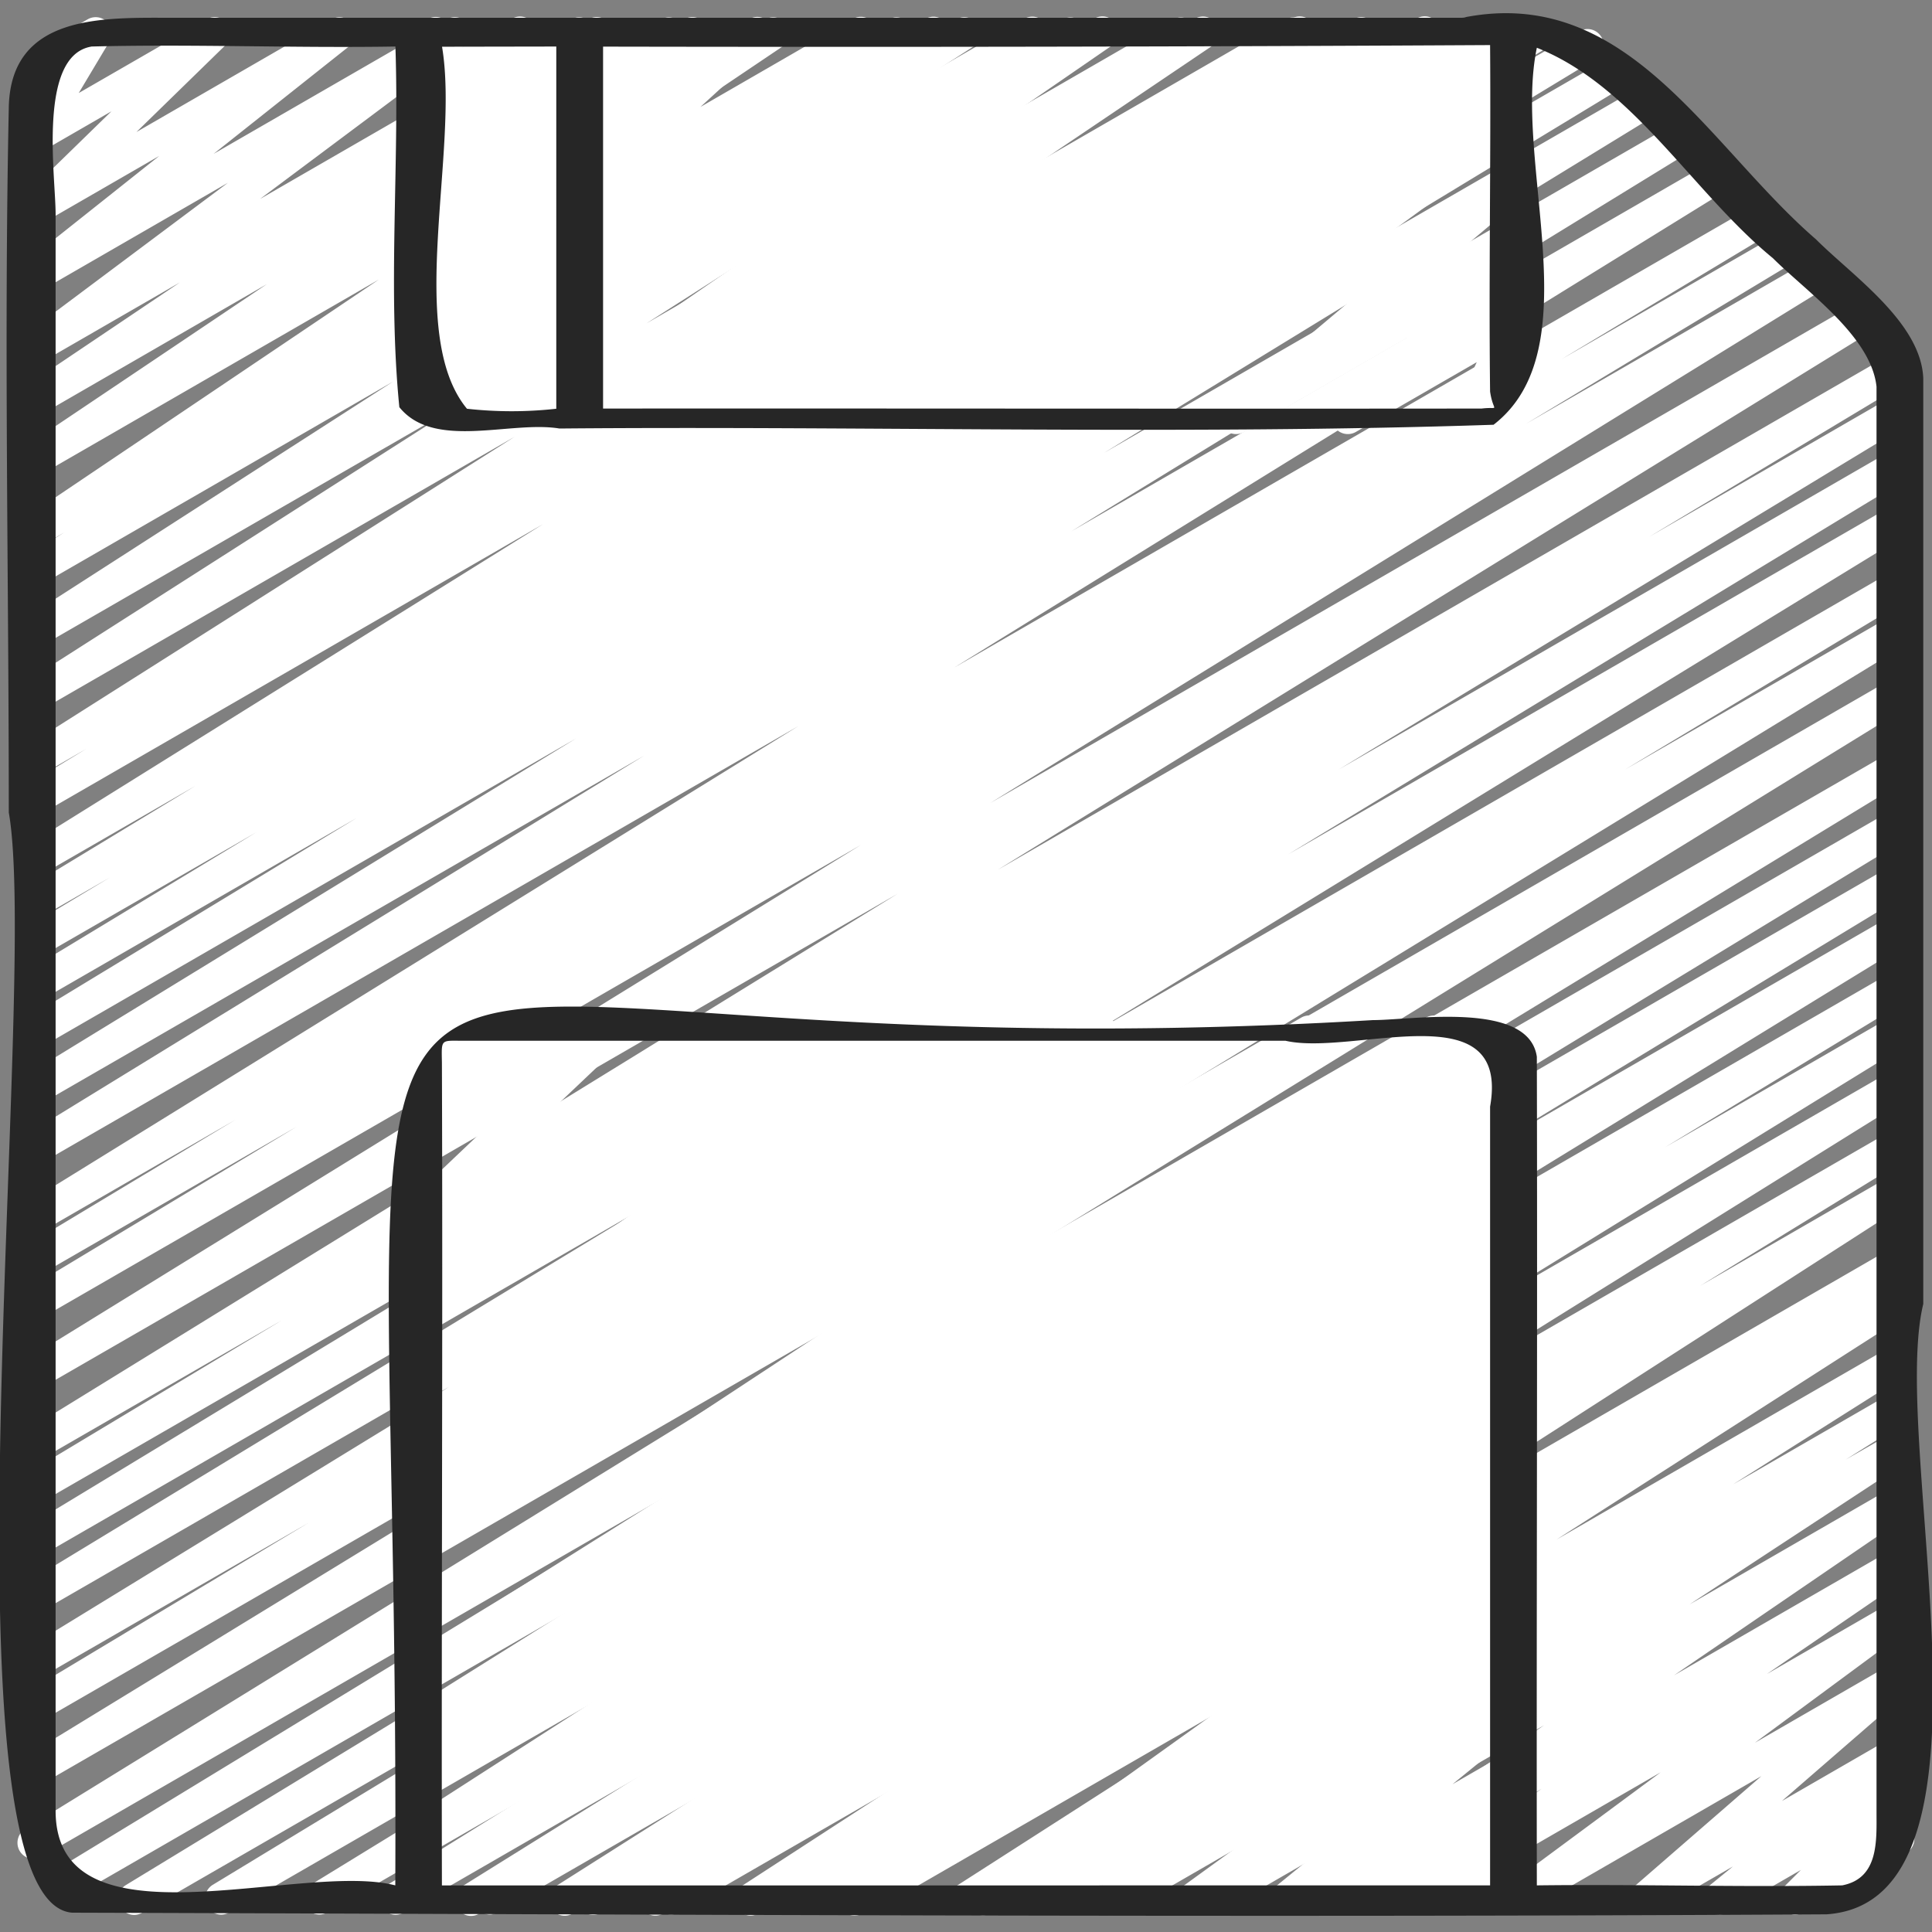 <svg xmlns="http://www.w3.org/2000/svg" id="Icons" viewBox="0 0 60 60" width="300" height="300" version="1.1" xmlns:xlink="http://www.w3.org/1999/xlink" xmlns:svgjs="http://svgjs.dev/svgjs"><rect x="0" y="0" width="60" height="60" fill="#808080" stroke="none"/><g width="100%" height="100%" transform="matrix(1,0,0,1,0,0)"><defs><style>.cls-1{fill:#34b1c6;}.cls-2{fill:#c6d9db;}.cls-3{fill:#dfedef;}.cls-4{fill:#262626;}</style></defs><path class="" d="M4.168,59.47a.5.5,0,0,1-.26-.927L21.937,47.567,2.091,59.025a.5.5,0,0,1-.51-.859L22.538,45.4,1.3,57.659A.5.5,0,0,1,.786,56.8l28.24-17.4L1.28,55.417a.5.5,0,0,1-.51-.859L24.715,39.919,1.28,53.449a.5.5,0,0,1-.508-.861L9.57,47.3,1.28,52.088a.5.5,0,0,1-.51-.859l25.2-15.436L1.28,50.045a.5.5,0,0,1-.509-.86L20.01,37.5,1.28,48.316a.5.5,0,0,1-.509-.86L18.416,36.764,1.28,46.656A.5.5,0,0,1,.772,45.8L8.741,41.01,1.28,45.317a.5.5,0,0,1-.512-.858l27.105-16.7L1.28,43.109a.5.5,0,0,1-.512-.858L26.733,26.242,1.28,40.938a.5.5,0,0,1-.508-.862l8.452-5.091L1.28,39.571a.5.5,0,0,1-.508-.861l6.535-3.932L1.28,38.257A.5.5,0,0,1,.768,37.4L24.794,22.549,1.28,36.124a.5.5,0,0,1-.511-.858L20,23.47,1.28,34.275a.5.5,0,0,1-.51-.859L17.89,22.933,1.28,32.521a.5.5,0,0,1-.509-.86L11.082,25.4l-9.8,5.659A.5.5,0,0,1,.771,30.2l7.185-4.35L1.28,29.7a.5.5,0,0,1-.509-.86L3.413,27.25,1.28,28.48a.5.5,0,0,1-.509-.86l5.3-3.215L1.28,27.17a.5.5,0,0,1-.514-.857l16.1-10.036-15.587,9a.5.5,0,0,1-.509-.859l1.913-1.164-1.4.81a.5.5,0,0,1-.517-.855l15.218-9.646L1.28,22.049A.5.5,0,0,1,.761,21.2l13.446-8.59L1.28,20.068a.5.5,0,0,1-.52-.853l11.447-7.364L1.28,18.158A.5.5,0,0,1,.766,17.3L2,16.534l-.718.414A.5.5,0,0,1,.751,16.1L11.764,8.683,1.28,14.734a.5.5,0,0,1-.528-.847L8.285,8.826l-7,4.044a.5.5,0,0,1-.529-.848L5.587,8.771,1.28,11.257a.5.5,0,0,1-.55-.833L7.079,5.676,1.28,9.023A.5.5,0,0,1,.72,8.2L4.945,4.843,1.28,6.958a.5.5,0,0,1-.6-.791L3.459,3.458,1.28,4.716A.5.5,0,0,1,.6,4.026l.956-1.6a.5.5,0,0,1-.492-.87L2.722.6a.5.5,0,0,1,.679.689l-.956,1.6L6.415.6a.5.5,0,0,1,.6.791L4.237,4.1,10.3.6a.5.5,0,0,1,.56.824L6.634,4.778,13.875.6a.5.5,0,0,1,.55.833L8.076,6.179,17.743.6a.5.5,0,0,1,.529.847L13.434,4.7l7.1-4.1a.5.5,0,0,1,.528.847L13.527,6.51,23.769.6a.5.5,0,0,1,.529.847L13.29,8.86,27.6.6a.5.5,0,0,1,.514.857l-1.243.774L29.7.6a.5.5,0,0,1,.521.853L18.776,8.813,33.006.6a.5.5,0,0,1,.519.853L20.077,10.042,36.437.6a.5.5,0,0,1,.517.854L21.733,11.1,39.925.6a.5.5,0,0,1,.51.859l-1.9,1.154L42.026.6a.5.5,0,0,1,.515.857l-16.1,10.033L45.306.6a.5.5,0,0,1,.509.86L40.506,4.68,47.576.6a.5.5,0,0,1,.509.86L45.453,3.046,49.062.963a.5.5,0,0,1,.509.86L42.4,6.168l7.552-4.36a.5.5,0,0,1,.51.86L40.123,8.941,50.875,2.734a.5.5,0,0,1,.511.86l-17.1,10.471,17.7-10.219A.5.5,0,0,1,52.5,4.7L33.273,16.5,53.158,5.018a.5.5,0,0,1,.513.858L29.636,20.731,54.511,6.37a.5.5,0,0,1,.508.861L48.5,11.152,55.344,7.2a.5.5,0,0,1,.508.861L47.4,13.157,56.21,8.069a.5.5,0,0,1,.513.859L30.755,24.938,57.587,9.446a.5.5,0,0,1,.513.859L30.986,27.013l27.695-15.99a.5.5,0,0,1,.507.862l-7.972,4.787,7.5-4.332a.5.5,0,0,1,.509.86L41.584,23.893,58.72,14a.5.5,0,0,1,.509.86L40.013,26.528l18.707-10.8a.5.5,0,0,1,.51.859L34.018,32.032l24.7-14.261a.5.5,0,0,1,.508.862L50.465,23.9l8.255-4.765a.5.5,0,0,1,.51.859L35.285,34.63,58.72,21.1a.5.5,0,0,1,.512.858l-28.24,17.4L58.72,23.353a.5.5,0,0,1,.509.859L38.277,36.979l20.443-11.8a.5.5,0,0,1,.509.859L41.178,37.025,58.72,26.9a.5.5,0,0,1,.509.861L45.866,35.871,58.72,28.45a.5.5,0,0,1,.511.859L42.407,39.625,58.72,30.207a.5.5,0,0,1,.509.86l-7.513,4.559,7-4.043a.5.5,0,0,1,.511.858L45.493,40.9,58.72,33.266a.5.5,0,0,1,.514.857L43.859,43.7,58.72,35.125a.5.5,0,0,1,.511.858L52.8,39.932l5.921-3.418a.5.5,0,0,1,.52.853L42.477,48.153,58.72,38.775a.5.5,0,0,1,.511.859l-.971.6.46-.264a.5.5,0,0,1,.519.853l-10.9,6.99,10.38-5.993a.5.5,0,0,1,.517.856l-5.412,3.421,4.895-2.825a.5.5,0,0,1,.516.855l-1.912,1.2,1.4-.8a.5.5,0,0,1,.524.85l-6.778,4.45,6.254-3.61a.5.5,0,0,1,.532.845L51.99,52.028l6.73-3.884a.5.5,0,0,1,.532.845l-4.381,3,3.849-2.221a.5.5,0,0,1,.547.835L54.5,54.123l4.218-2.435a.5.5,0,0,1,.578.81l-3.956,3.433,3.378-1.95a.5.5,0,0,1,.565.821l-.754.614.189-.108a.5.5,0,0,1,.6.786l-.552.552a.5.5,0,0,1,.44.895L55.987,59.4a.5.5,0,0,1-.6-.786l.541-.541-2.3,1.327a.5.5,0,0,1-.565-.82l.754-.615L51.328,59.4a.5.5,0,0,1-.578-.81L54.7,55.16,47.356,59.4a.5.5,0,0,1-.546-.835l4.764-3.524L44.024,59.4a.5.5,0,0,1-.532-.845l4.383-3L41.218,59.4a.5.5,0,0,1-.532-.844l7.262-4.974L37.87,59.4a.5.5,0,0,1-.524-.85L44.123,54.1l-9.181,5.3a.5.5,0,0,1-.516-.855l1.919-1.207L32.771,59.4a.5.5,0,0,1-.517-.855l5.405-3.417-7.4,4.272a.5.5,0,0,1-.52-.853l10.9-6.992L27.053,59.4a.5.5,0,0,1-.512-.858l.98-.6L24.99,59.4a.5.5,0,0,1-.52-.853L41.231,47.765,21.073,59.4a.5.5,0,0,1-.511-.858l6.42-3.94-8.313,4.8a.5.5,0,0,1-.515-.857l15.377-9.582L15.448,59.4a.5.5,0,0,1-.511-.858l13.745-8.465L12.533,59.4a.5.5,0,0,1-.51-.86l7.506-4.554L10.15,59.4a.5.5,0,0,1-.511-.858l16.814-10.31L7.108,59.4a.5.5,0,0,1-.509-.86L19.977,50.42,4.418,59.4A.5.5,0,0,1,4.168,59.47Z" fill="#ffffff" fill-opacity="1" data-original-color="#34b1c6ff" stroke="none" stroke-opacity="1"/><path class="" d="M14.774,13.47a.5.5,0,0,1-.337-.868l.855-.787L13.407,12.9a.5.5,0,0,1-.583-.8l2.2-1.964L13.28,11.14a.5.5,0,0,1-.593-.8L15.5,7.7,13.28,8.979a.5.5,0,0,1-.583-.806l2.34-2.093L13.28,7.094a.5.5,0,0,1-.586-.8l2.477-2.246L13.28,5.136a.5.5,0,0,1-.632-.756l1.268-1.5-.636.366a.5.5,0,0,1-.731-.568l.258-.914a.491.491,0,0,1-.209-.2A.5.5,0,0,1,12.78.886l.5-.291a.494.494,0,0,1,.557.038.5.5,0,0,1,.175.53l-.171.605L15.9.581a.5.5,0,0,1,.632.756l-1.267,1.5L18.72.841a.5.5,0,0,1,.586.8L16.829,3.891,18.722,2.8a.5.5,0,0,1,.583.806L16.965,5.7l1.759-1.014a.5.5,0,0,1,.592.8L16.507,8.122l2.218-1.28a.5.5,0,0,1,.583.805l-2.2,1.964,1.619-.933a.5.5,0,0,1,.587.8l-.856.787.27-.156a.5.5,0,0,1,.676.693l-.616,1.011a.509.509,0,0,1,.309.235.5.5,0,0,1-.184.683L17.75,13.4a.5.5,0,0,1-.677-.693l.46-.756L15.024,13.4A.49.49,0,0,1,14.774,13.47Z" fill="#ffffff" fill-opacity="1" data-original-color="#c6d9dbff" stroke="none" stroke-opacity="1"/><path class="" d="M19.6,13.5a.5.5,0,0,1-.28-.914L25.238,8.59,18.28,12.607a.5.5,0,0,1-.533-.844L23.615,7.72,18.28,10.8a.5.5,0,0,1-.527-.849l1.094-.728-.567.326a.5.5,0,0,1-.547-.835l3.83-2.83L18.28,7.779a.5.5,0,0,1-.544-.837l.988-.717-.444.255a.5.5,0,0,1-.653-.136.5.5,0,0,1,.065-.665L19.8,3.752l-1.521.877a.5.5,0,0,1-.587-.8l.322-.293a.5.5,0,0,1-.47-.621l.284-1.137a.489.489,0,0,1-.231-.208A.5.5,0,0,1,17.78.886l.5-.289a.5.5,0,0,1,.736.553l-.216.862L21.258.594a.5.5,0,0,1,.587.8l-.062.056,1.49-.86a.5.5,0,0,1,.588.8L21.753,3.321,26.487.588a.5.5,0,0,1,.544.837l-.987.718L28.74.586a.5.5,0,0,1,.547.835L25.454,4.253,31.812.583a.5.5,0,0,1,.527.849l-1.088.724L33.982.58a.5.5,0,0,1,.534.845L28.65,5.465,37.117.577a.5.5,0,0,1,.529.847l-5.927,4,8.4-4.85a.5.5,0,0,1,.539.84L32.464,7.233,44.005.57a.5.5,0,0,1,.526.849L39.758,4.591,46.72.571a.5.5,0,0,1,.528.848L41.831,5.048,46.72,2.226a.5.5,0,0,1,.522.851l-.41.268a.5.5,0,0,1,.557.207.5.5,0,0,1-.124.677L42.219,7.92l4.5-2.6a.5.5,0,0,1,.572.816L43.037,9.722,46.72,7.6a.5.5,0,0,1,.6.792l-2.2,2.134,1.6-.925a.5.5,0,0,1,.7.639l-.694,1.523a.5.5,0,0,1,.465.884l-1.316.76a.5.5,0,0,1-.705-.639l.692-1.521-3.749,2.164a.5.5,0,0,1-.6-.792l2.2-2.134-5.076,2.93a.5.5,0,0,1-.572-.815L42.33,9.01l-7.631,4.4a.5.5,0,0,1-.545-.836L39.2,8.889l-7.846,4.53a.5.5,0,0,1-.523-.852l.177-.115-1.679.969a.5.5,0,0,1-.528-.848l5.416-3.628-7.758,4.479a.5.5,0,0,1-.526-.849L30.71,9.4l-6.975,4.027a.5.5,0,0,1-.539-.84l8.2-5.82L19.85,13.431A.494.494,0,0,1,19.6,13.5Z" fill="#ffffff" fill-opacity="1" data-original-color="#dfedefff" stroke="none" stroke-opacity="1"/><path class="" d="M14.629,59.5a.5.5,0,0,1-.265-.925l7.161-4.462-8.245,4.76a.5.5,0,0,1-.514-.857l8.516-5.3-8,4.62a.5.5,0,0,1-.52-.853L29.079,45.987l-15.8,9.121a.5.5,0,0,1-.51-.859l.668-.409-.158.091a.5.5,0,0,1-.515-.857L22.939,46.7,13.28,52.277a.5.5,0,0,1-.516-.855l9.114-5.732-8.6,4.963a.5.5,0,0,1-.525-.85L26.128,41,13.28,48.418a.5.5,0,0,1-.518-.855l5.387-3.425-4.869,2.81a.5.5,0,0,1-.532-.845l10.39-7.111L13.28,44.684a.5.5,0,0,1-.52-.854l1.182-.759-.662.382a.5.5,0,0,1-.541-.84l7-5L13.28,41.339a.5.5,0,0,1-.534-.844l2.645-1.825L13.28,39.888a.5.5,0,0,1-.552-.831L16.2,36.421,13.28,38.1a.5.5,0,0,1-.593-.794l2.878-2.733L13.28,35.9a.5.5,0,0,1-.6-.788L13.4,34.4l-.118.067a.5.5,0,0,1-.676-.692l.355-.585a.507.507,0,0,1-.31-.235.5.5,0,0,1,.184-.683L14,31.6a.5.5,0,0,1,.677.693l-.2.33L16.244,31.6a.5.5,0,0,1,.648.129.5.5,0,0,1-.046.659l-.719.713,2.6-1.5a.5.5,0,0,1,.593.8l-2.88,2.733L22.552,31.6a.5.5,0,0,1,.552.831l-3.469,2.635L25.641,31.6a.5.5,0,0,1,.534.843L23.53,34.267,28.154,31.6a.5.5,0,0,1,.541.84l-7,5L31.815,31.6a.5.5,0,0,1,.521.853l-1.188.762,2.8-1.615a.5.5,0,0,1,.532.845l-10.39,7.111L37.87,31.6a.5.5,0,0,1,.519.854L33,35.879,40.416,31.6a.5.5,0,0,1,.525.85l-13.374,8.8L44.288,31.6a.5.5,0,0,1,.517.855L35.7,38.182l10.8-6.234a.5.5,0,0,1,.516.857L36.841,39.174l9.88-5.7a.5.5,0,0,1,.51.859l-.672.412.164-.095a.5.5,0,0,1,.52.854L30.923,45.991l15.8-9.123a.5.5,0,0,1,.514.858l-8.5,5.3,7.991-4.614a.5.5,0,0,1,.514.858L40.08,43.727l6.649-3.838a.5.5,0,0,1,.517.854l-9.188,5.829,8.672-5.007a.5.5,0,0,1,.519.855l-7.694,4.911,7.177-4.143a.5.5,0,0,1,.523.851L39.61,49l7.124-4.112a.5.5,0,0,1,.529.848l-7.777,5.2,7.25-4.186a.5.5,0,0,1,.541.839l-8.2,5.88,7.664-4.425a.5.5,0,0,1,.553.831l-6.207,4.717,5.656-3.266a.5.5,0,0,1,.544.837l-2.171,1.575,1.629-.94a.5.5,0,0,1,.566.82l-2.2,1.791,1.639-.945a.5.5,0,0,1,.6.791l-1.311,1.273.714-.412a.5.5,0,0,1,.67.7l-.485.755a.485.485,0,0,1,.5.245.5.5,0,0,1-.183.683l-1.562.9a.5.5,0,0,1-.669-.7l.441-.685-2.41,1.39a.5.5,0,0,1-.6-.791l1.311-1.273L40.18,59.409a.5.5,0,0,1-.566-.82l2.2-1.791-4.526,2.613a.5.5,0,0,1-.544-.837L38.915,57l-4.182,2.414a.5.5,0,0,1-.552-.831l6.208-4.718-9.617,5.552a.5.5,0,0,1-.541-.839l8.2-5.879L26.79,59.421a.5.5,0,0,1-.528-.849l7.777-5.2-10.478,6.05a.5.5,0,0,1-.523-.852l7.649-4.967L20.6,59.426a.5.5,0,0,1-.518-.855l7.686-4.906-9.983,5.764a.5.5,0,0,1-.518-.855l9.181-5.824L14.879,59.432A.494.494,0,0,1,14.629,59.5Z" fill="#ffffff" fill-opacity="1" data-original-color="#dfedefff" stroke="none" stroke-opacity="1"/><path class="" d="M2.24,59.4c18.14.055,36.332.157,54.482.051,5.844-.39,1.935-14.53,3.007-18.956q0-14.373,0-28.744c-.069-1.738-2.2-3.185-3.334-4.32C53.033,4.529,50.542-.5,45.414.552q-20.048,0-40.091,0C3.217.552.333.428.273,3.333c-.153,7.291,0,14.6,0,21.9C1.23,30.655-2.021,59.067,2.24,59.4Zm12.97-.846H13.724c-.018-8.516.03-17.033,0-25.548-.012-.755-.05-.684.678-.684H39.924c2.118.485,6.987-1.553,6.352,2.046V58.552ZM46.276,1.4c.028,3.584-.043,7.188,0,10.761.1.681.33.456-.262.527-9.086.01-18.192-.006-27.285,0V1.448Q32.507,1.475,46.276,1.4Zm-29,.045V12.694a12.548,12.548,0,0,1-2.774,0c-1.925-2.331-.231-8.016-.774-11.243Zm-14.442,0c3.126-.081,6.3.052,9.446,0,.126,3.714-.243,7.53.122,11.2,1.079,1.339,3.452.412,4.972.663,9.5-.084,19.439.206,29.01-.117,3.037-2.349.6-8.14,1.344-11.708,3,1.188,4.846,4.5,7.33,6.534,1.035,1.036,3.053,2.425,3.219,3.992V56.277c0,.885.075,2.054-1.066,2.275-3.139.061-6.326-.04-9.483,0-.014-8.574.022-17.171,0-25.733-.251-1.747-3.862-1.139-5.089-1.139C7.045,33.8,12.444,21.19,12.276,58.552,9.342,57.791,1.7,60.65,1.727,56.208V6.647C1.727,5.469,1.168,1.739,2.83,1.448Z" fill="#262626" fill-opacity="1" data-original-color="#262626ff" stroke="none" stroke-opacity="1"/></g></svg>
